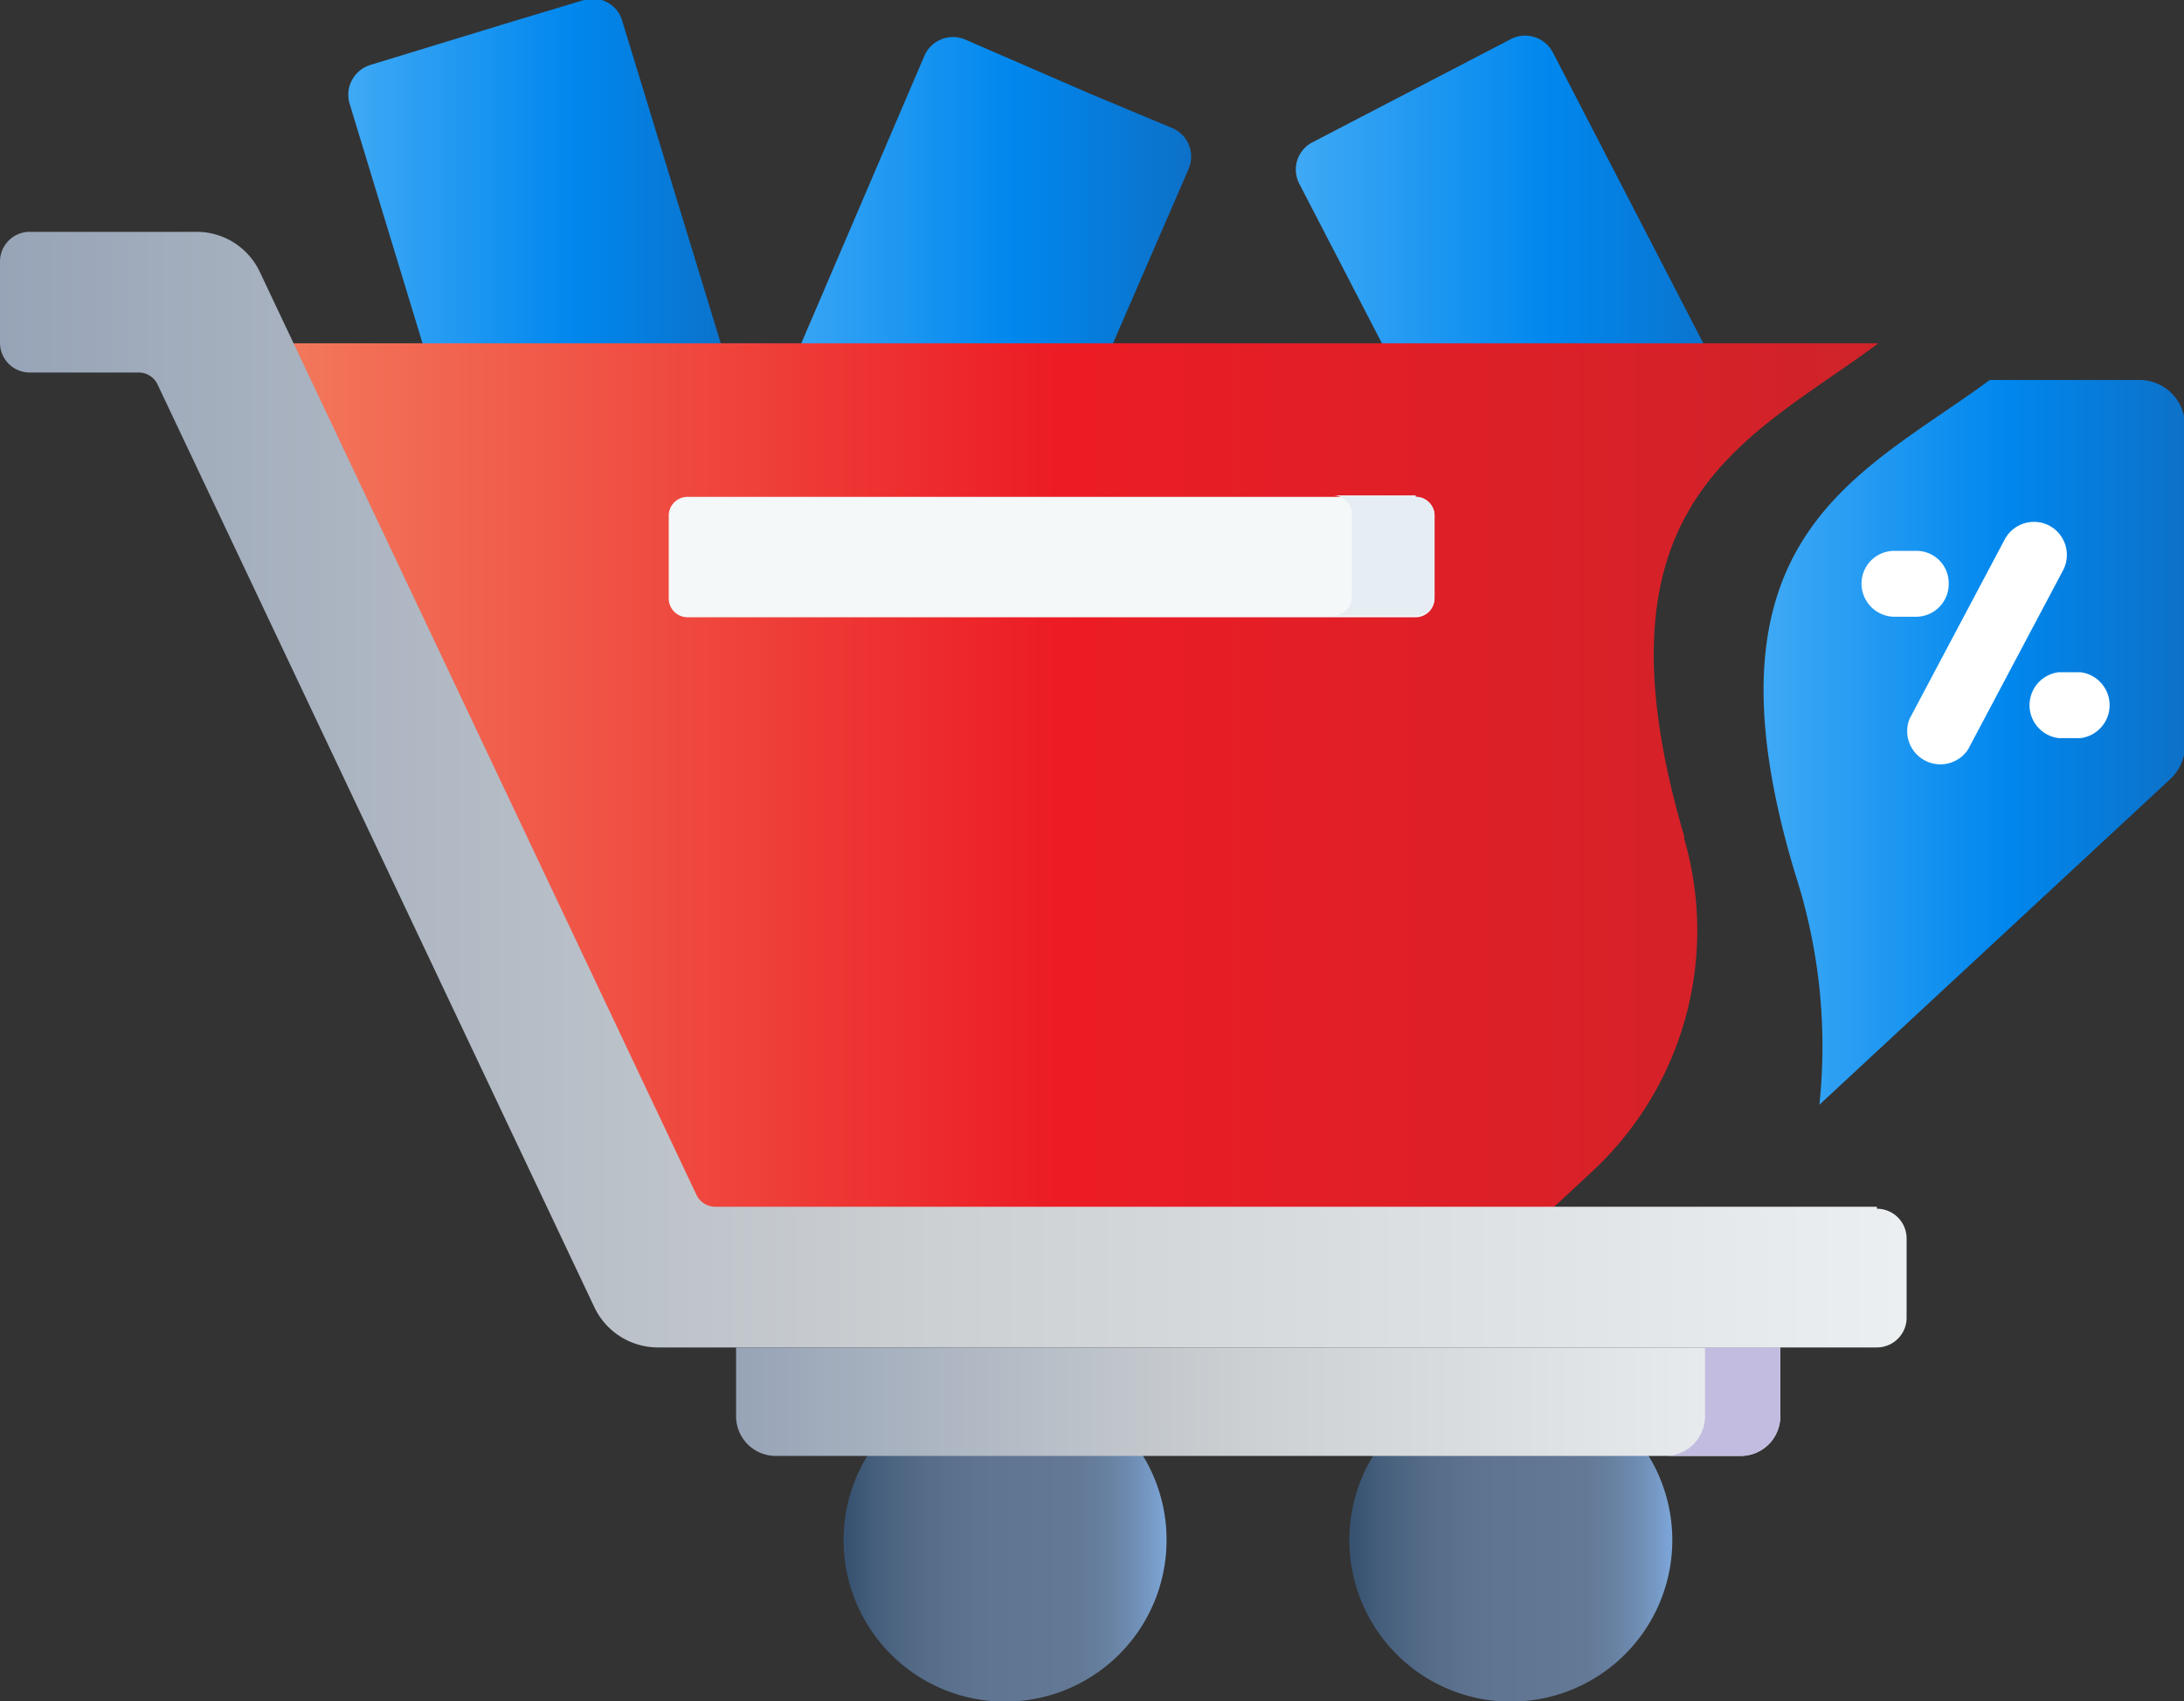 <svg xmlns="http://www.w3.org/2000/svg" xmlns:xlink="http://www.w3.org/1999/xlink" viewBox="0 0 44.09 34.34"><rect x="0" y="0" width="44.09" height="34.34" fill="#333333" stroke="none"/><defs><style>.cls-1{fill:url(#blue_befiler_Gradient_Swatch);}.cls-2{fill:url(#blue_befiler_Gradient_Swatch-2);}.cls-3{fill:url(#blue_befiler_Gradient_Swatch-3);}.cls-4{fill:url(#Red_Orange);}.cls-5{fill:url(#blue_befiler_Gradient_Swatch-4);}.cls-6{fill:url(#Bluestone);}.cls-7{fill:url(#Bluestone-2);}.cls-8{fill:url(#linear-gradient);}.cls-9{fill:url(#linear-gradient-2);}.cls-10{fill:#c2bce0;}.cls-11{fill:#f4f8f9;}.cls-12{fill:#e7eef3;}.cls-13{fill:#fff;}</style><linearGradient id="blue_befiler_Gradient_Swatch" x1="7.03" y1="5.02" x2="14.88" y2="5.02" gradientUnits="userSpaceOnUse"><stop offset="0" stop-color="#3fa9f5"/><stop offset="0.58" stop-color="#0087ee"/><stop offset="1" stop-color="#0d71c8"/></linearGradient><linearGradient id="blue_befiler_Gradient_Swatch-2" x1="26.16" y1="5.85" x2="35.01" y2="5.85" xlink:href="#blue_befiler_Gradient_Swatch"/><linearGradient id="blue_befiler_Gradient_Swatch-3" x1="15.54" y1="5.85" x2="24.01" y2="5.85" xlink:href="#blue_befiler_Gradient_Swatch"/><linearGradient id="Red_Orange" x1="4.77" y1="16.14" x2="37.89" y2="16.14" gradientUnits="userSpaceOnUse"><stop offset="0" stop-color="#f37e5f"/><stop offset="0.5" stop-color="#ec1c24"/><stop offset="1" stop-color="#cf232a"/></linearGradient><linearGradient id="blue_befiler_Gradient_Swatch-4" x1="35.59" y1="14.96" x2="44.09" y2="14.96" xlink:href="#blue_befiler_Gradient_Swatch"/><linearGradient id="Bluestone" x1="17.04" y1="31.08" x2="23.55" y2="31.08" gradientUnits="userSpaceOnUse"><stop offset="0.01" stop-color="#375270"/><stop offset="0.09" stop-color="#445e7b"/><stop offset="0.24" stop-color="#556c88"/><stop offset="0.41" stop-color="#5f7490"/><stop offset="0.62" stop-color="#627793"/><stop offset="0.73" stop-color="#637996"/><stop offset="0.81" stop-color="#6780a0"/><stop offset="0.89" stop-color="#6e8cb1"/><stop offset="0.96" stop-color="#779cc9"/><stop offset="1" stop-color="#7da7d9"/></linearGradient><linearGradient id="Bluestone-2" x1="27.25" y1="31.08" x2="33.76" y2="31.08" xlink:href="#Bluestone"/><linearGradient id="linear-gradient" y1="15.94" x2="38.49" y2="15.94" gradientUnits="userSpaceOnUse"><stop offset="0" stop-color="#97a4b7"/><stop offset="0.49" stop-color="#cdd0d2"/><stop offset="1" stop-color="#eceff1"/></linearGradient><linearGradient id="linear-gradient-2" x1="14.86" y1="28.29" x2="35.94" y2="28.29" xlink:href="#linear-gradient"/></defs><g id="Layer_2" data-name="Layer 2"><g id="Business"><path class="cls-1" d="M12.57.45A.62.62,0,0,0,11.79,0l-1.66.5h0l-2.65.81a.63.63,0,0,0-.42.79L9.34,9.59a.63.63,0,0,0,.78.42l2.65-.81h0l1.66-.51a.63.63,0,0,0,.42-.78Z"/><path class="cls-2" d="M34.94,8,31.35,1.06a.64.64,0,0,0-.61-.34.67.67,0,0,0-.24.07l-4,2.08a.62.62,0,0,0-.27.84l3.59,6.93a.63.63,0,0,0,.85.27l2.46-1.28h0l1.54-.79a.78.78,0,0,0,.2-.16A.64.64,0,0,0,34.94,8Z"/><path class="cls-3" d="M23.63,2.57,22,1.89h0L19.49.8a.63.63,0,0,0-.83.33L15.59,8.3a.63.63,0,0,0,.33.83l4.14,1.77a.63.63,0,0,0,.83-.33L24,3.4A.63.63,0,0,0,23.63,2.57Z"/><path class="cls-4" d="M34,16.88c-2-6.8,1.3-8,3.92-9.95H4.77l8.76,18.43H30.3l1.83-1.7A6.64,6.64,0,0,0,34,16.93l0-.05Z"/><path class="cls-5" d="M43.17,7.67h-3c-2.63,1.94-6,3.15-3.92,10a11.29,11.29,0,0,1,.48,4.63l7.08-6.57a.93.93,0,0,0,.3-.67V8.59a.92.92,0,0,0-.92-.92Z"/><path class="cls-6" d="M23.55,31.08a3.26,3.26,0,1,1-3.25-3.25,3.25,3.25,0,0,1,3.25,3.25Z"/><path class="cls-7" d="M33.76,31.08a3.26,3.26,0,1,1-3.25-3.25,3.26,3.26,0,0,1,3.25,3.25Z"/><path class="cls-8" d="M37.89,24.36H14.44a.42.42,0,0,1-.38-.24L5.25,5.5A1.41,1.41,0,0,0,4,4.68H.6a.6.6,0,0,0-.6.6V6.92a.6.6,0,0,0,.6.6H2.8a.42.42,0,0,1,.38.24L12,26.39a1.42,1.42,0,0,0,1.28.81H37.89a.6.6,0,0,0,.6-.6V25a.6.6,0,0,0-.6-.6Z"/><path class="cls-9" d="M35.14,29.39H15.66a.8.8,0,0,1-.8-.8V27.2H35.94v1.39a.8.8,0,0,1-.8.8Z"/><path class="cls-10" d="M34.42,27.2v1.39a.8.8,0,0,1-.8.8h1.52a.8.8,0,0,0,.8-.8V27.2Z"/><path class="cls-11" d="M28.58,12.46H13.88a.38.38,0,0,1-.38-.38V10.4a.38.38,0,0,1,.38-.37h14.7a.38.38,0,0,1,.38.37v1.68a.38.38,0,0,1-.38.38Z"/><path class="cls-12" d="M28.58,10H26.91a.38.38,0,0,1,.38.37v1.68a.38.38,0,0,1-.38.38h1.67a.38.38,0,0,0,.38-.38V10.4a.38.38,0,0,0-.38-.37Z"/><path class="cls-13" d="M41.37,10.61a.67.67,0,0,0-.9.28l-1.92,3.62a.67.67,0,0,0,1.18.62l1.92-3.62a.67.67,0,0,0-.28-.9Z"/><path class="cls-13" d="M39.34,11.78a.65.65,0,0,0-.66-.66h-.44a.66.66,0,0,0-.66.66.67.67,0,0,0,.66.67h.44a.66.66,0,0,0,.66-.67Z"/><path class="cls-13" d="M42,13.57h-.44a.67.67,0,0,0,0,1.33H42a.67.67,0,0,0,0-1.33Z"/></g></g></svg>